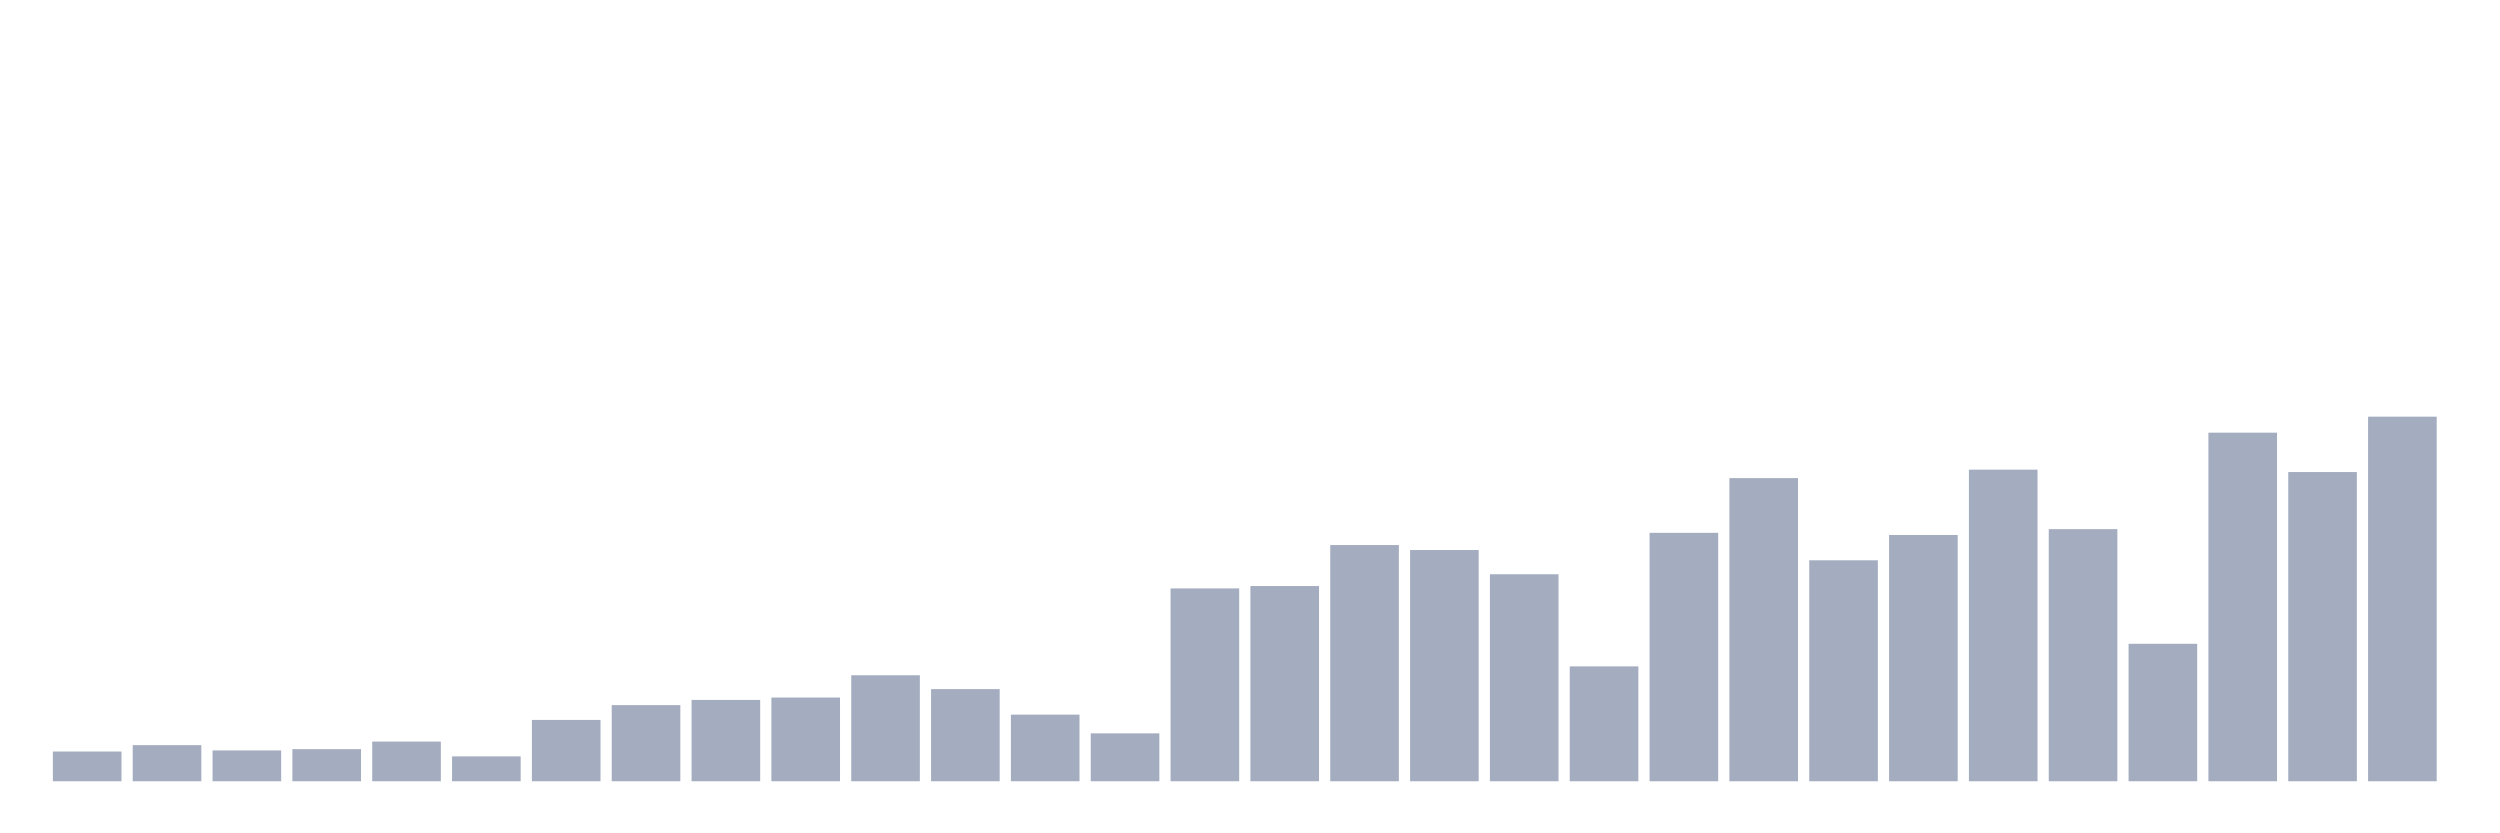 <svg xmlns="http://www.w3.org/2000/svg" viewBox="0 0 480 160"><g transform="translate(10,10)"><rect class="bar" x="0.153" width="13.175" y="134.29" height="5.71" fill="rgb(164,173,192)"></rect><rect class="bar" x="15.482" width="13.175" y="133.064" height="6.936" fill="rgb(164,173,192)"></rect><rect class="bar" x="30.81" width="13.175" y="134.082" height="5.918" fill="rgb(164,173,192)"></rect><rect class="bar" x="46.138" width="13.175" y="133.833" height="6.167" fill="rgb(164,173,192)"></rect><rect class="bar" x="61.466" width="13.175" y="132.379" height="7.621" fill="rgb(164,173,192)"></rect><rect class="bar" x="76.794" width="13.175" y="135.224" height="4.776" fill="rgb(164,173,192)"></rect><rect class="bar" x="92.123" width="13.175" y="128.226" height="11.774" fill="rgb(164,173,192)"></rect><rect class="bar" x="107.451" width="13.175" y="125.381" height="14.619" fill="rgb(164,173,192)"></rect><rect class="bar" x="122.779" width="13.175" y="124.384" height="15.616" fill="rgb(164,173,192)"></rect><rect class="bar" x="138.107" width="13.175" y="123.928" height="16.072" fill="rgb(164,173,192)"></rect><rect class="bar" x="153.436" width="13.175" y="119.65" height="20.35" fill="rgb(164,173,192)"></rect><rect class="bar" x="168.764" width="13.175" y="122.308" height="17.692" fill="rgb(164,173,192)"></rect><rect class="bar" x="184.092" width="13.175" y="127.209" height="12.791" fill="rgb(164,173,192)"></rect><rect class="bar" x="199.42" width="13.175" y="130.801" height="9.199" fill="rgb(164,173,192)"></rect><rect class="bar" x="214.748" width="13.175" y="102.975" height="37.025" fill="rgb(164,173,192)"></rect><rect class="bar" x="230.077" width="13.175" y="102.519" height="37.481" fill="rgb(164,173,192)"></rect><rect class="bar" x="245.405" width="13.175" y="94.648" height="45.352" fill="rgb(164,173,192)"></rect><rect class="bar" x="260.733" width="13.175" y="95.604" height="44.396" fill="rgb(164,173,192)"></rect><rect class="bar" x="276.061" width="13.175" y="100.255" height="39.745" fill="rgb(164,173,192)"></rect><rect class="bar" x="291.39" width="13.175" y="117.947" height="22.053" fill="rgb(164,173,192)"></rect><rect class="bar" x="306.718" width="13.175" y="92.302" height="47.698" fill="rgb(164,173,192)"></rect><rect class="bar" x="322.046" width="13.175" y="81.795" height="58.205" fill="rgb(164,173,192)"></rect><rect class="bar" x="337.374" width="13.175" y="97.576" height="42.424" fill="rgb(164,173,192)"></rect><rect class="bar" x="352.702" width="13.175" y="92.717" height="47.283" fill="rgb(164,173,192)"></rect><rect class="bar" x="368.031" width="13.175" y="80.175" height="59.825" fill="rgb(164,173,192)"></rect><rect class="bar" x="383.359" width="13.175" y="91.596" height="48.404" fill="rgb(164,173,192)"></rect><rect class="bar" x="398.687" width="13.175" y="113.607" height="26.393" fill="rgb(164,173,192)"></rect><rect class="bar" x="414.015" width="13.175" y="73.073" height="66.927" fill="rgb(164,173,192)"></rect><rect class="bar" x="429.344" width="13.175" y="80.632" height="59.368" fill="rgb(164,173,192)"></rect><rect class="bar" x="444.672" width="13.175" y="70" height="70" fill="rgb(164,173,192)"></rect></g></svg>